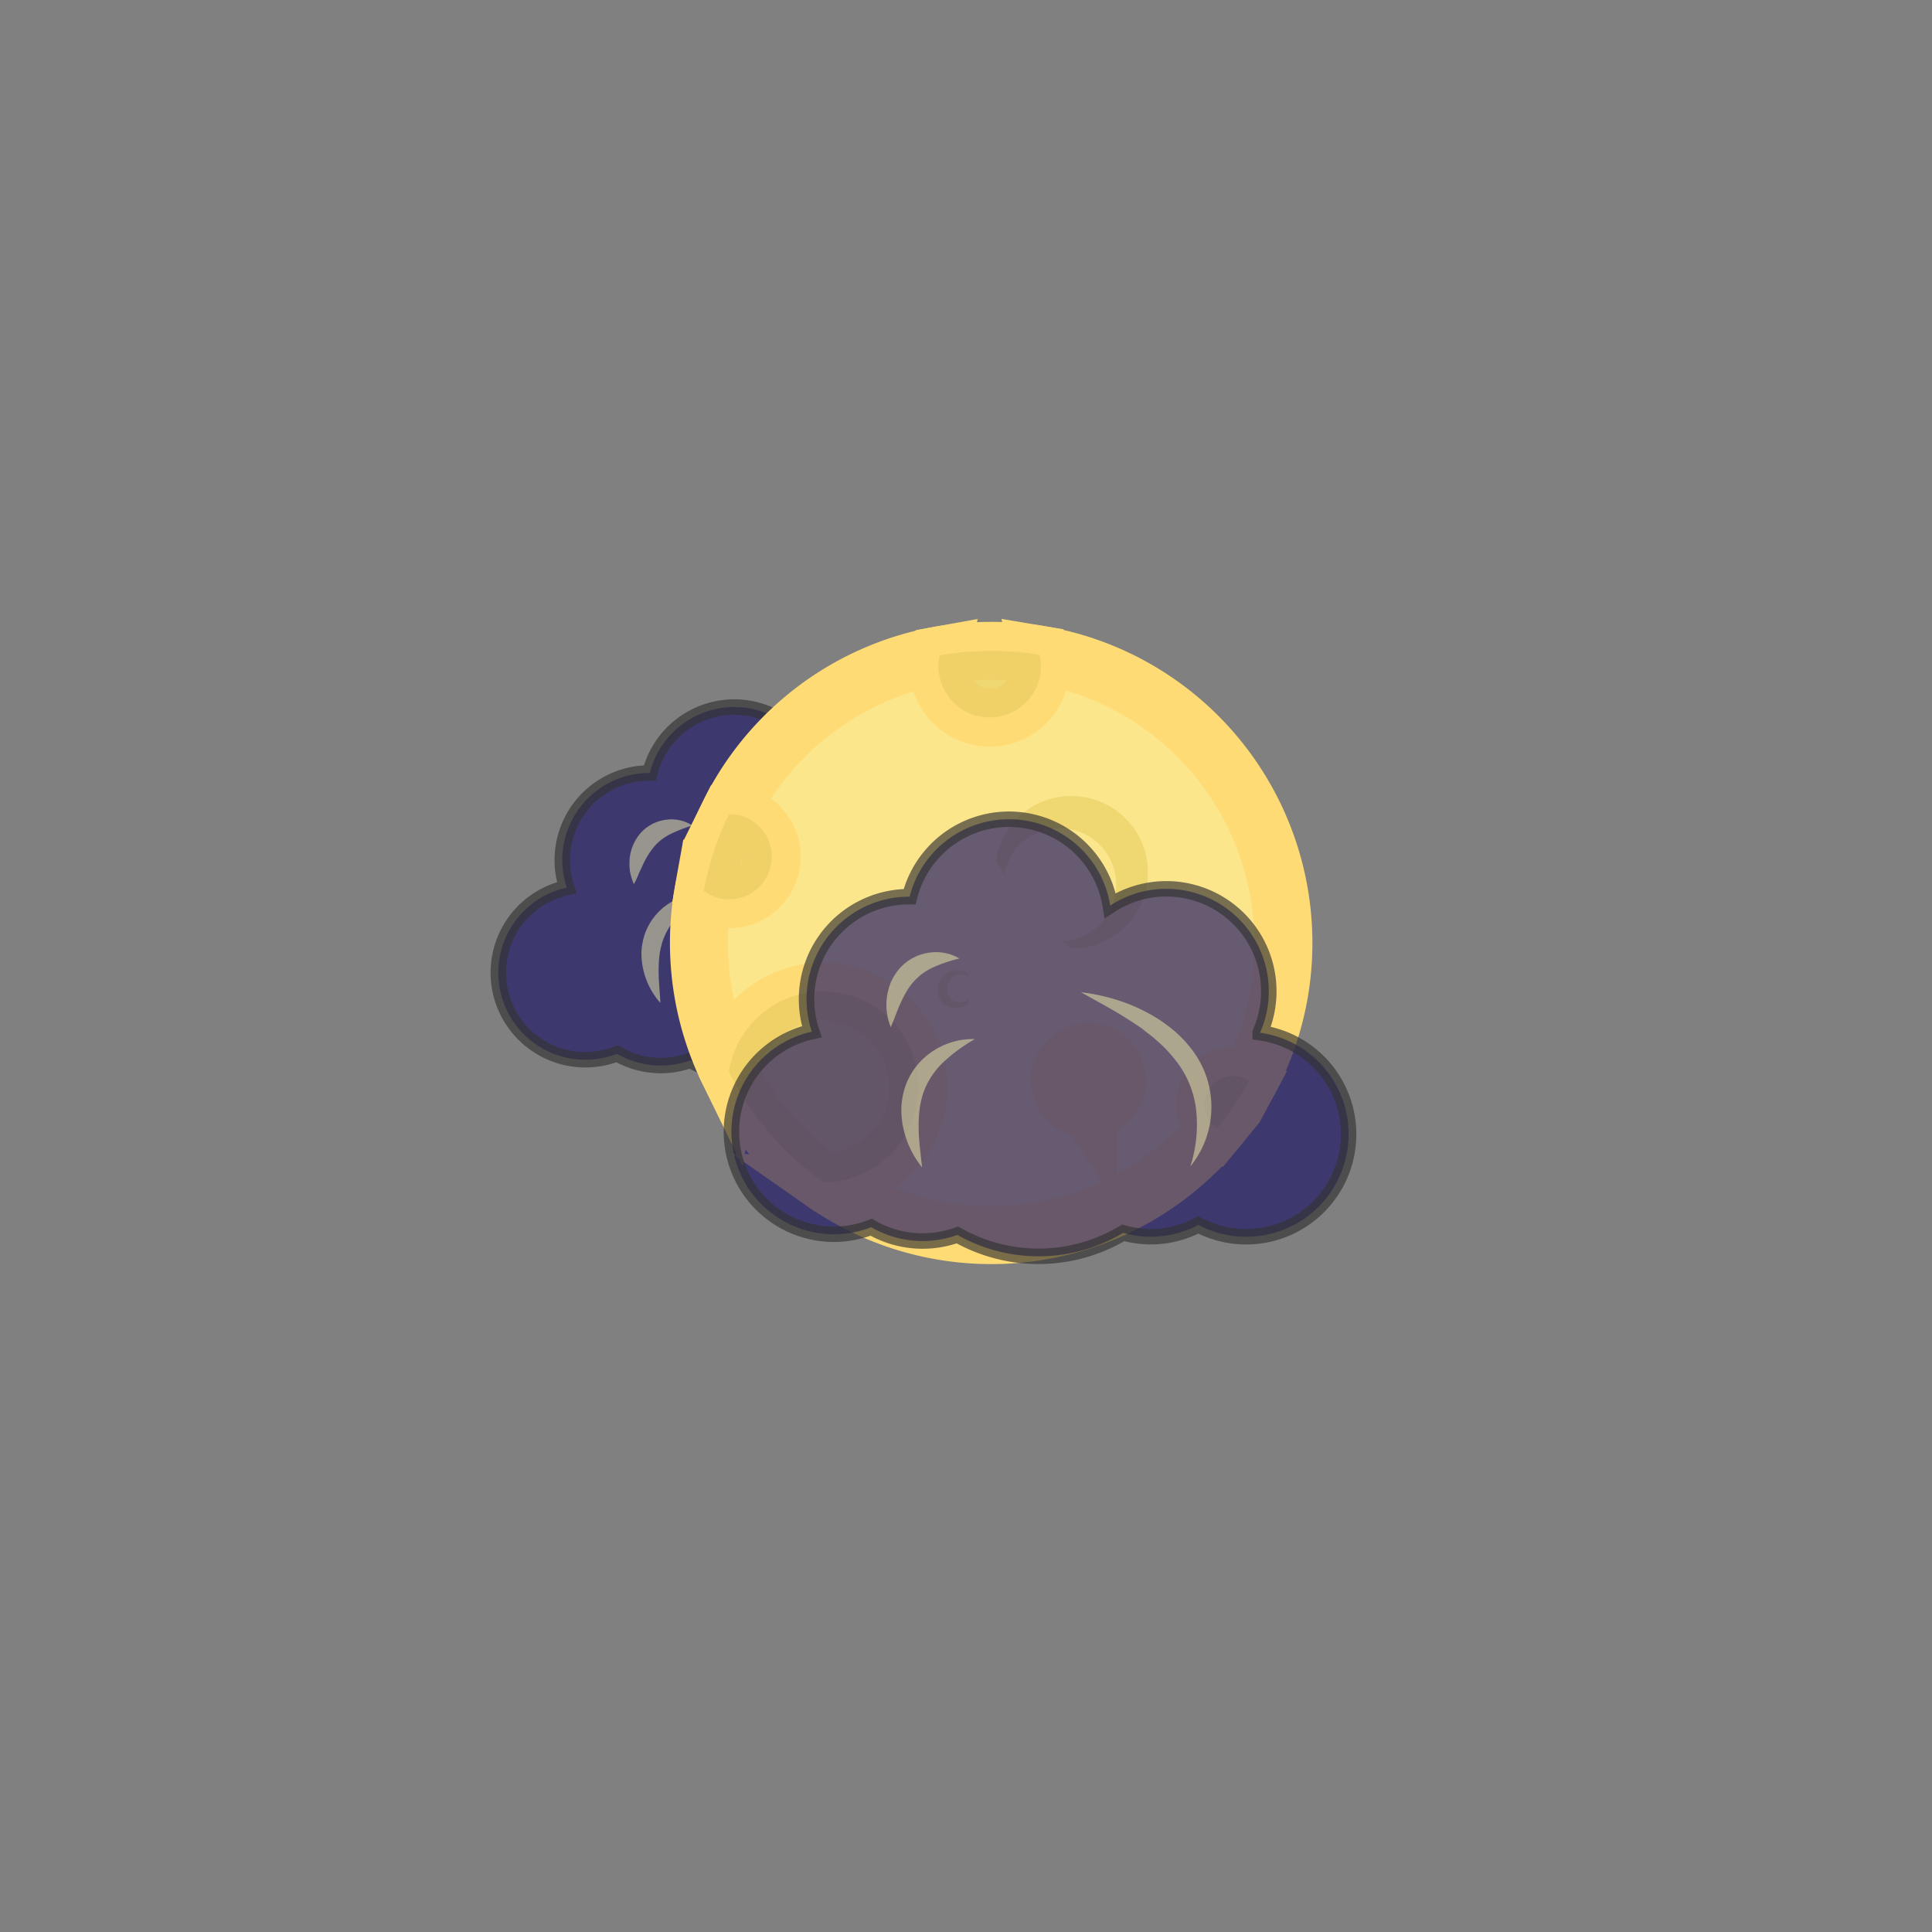 <svg xmlns="http://www.w3.org/2000/svg" viewBox="0 0 500 500"><rect x="0" y="0" width="500" height="500" fill="#808080" stroke="none"/><defs><style>.cls-1{fill:#1b1464;stroke:#333;stroke-width:4px;opacity:0.66;}.cls-1,.cls-4,.cls-5{stroke-miterlimit:10;}.cls-2,.cls-5,.cls-6{opacity:0.5;}.cls-3{fill:#f2f2ad;}.cls-4{fill:#fce68b;stroke:#ffdb76;stroke-width:15px;}.cls-5,.cls-6{fill:#e2c85a;}.cls-5{stroke:#d1b850;stroke-width:2px;}</style></defs><g id="Mon2"><path class="cls-1" d="M245.29,229.9a22.54,22.54,0,0,0-33-27.91,22.53,22.53,0,0,0-44.11-1.94h-.13a22.53,22.53,0,0,0-21.37,29.67,22.53,22.53,0,1,0,13,43,22.58,22.58,0,0,0,19,1.69,36.21,36.21,0,0,0,36.47-.46,22.65,22.65,0,0,0,16.52-1.78,22.53,22.53,0,1,0,13.59-42.26Z"/><g class="cls-2"><path class="cls-3" d="M179.17,213.64a40.11,40.11,0,0,0-5.66,2.21,13.66,13.66,0,0,0-4,3,20.82,20.82,0,0,0-2.81,4.29c-.43.83-.77,1.75-1.27,2.67a20.64,20.64,0,0,1-1.39,3,16.66,16.66,0,0,1-1-3.25,16.43,16.43,0,0,1-.08-3.44,12,12,0,0,1,2.93-6.64,10.58,10.58,0,0,1,6.61-3.34A9.85,9.85,0,0,1,179.17,213.64Z"/></g><g class="cls-2"><path class="cls-3" d="M182.56,231.37a40.28,40.28,0,0,0-6.78,5.36,17.8,17.8,0,0,0-4.12,6.36,21,21,0,0,0-.93,3.67,30.52,30.52,0,0,0-.27,4c-.05,2.77.28,5.67.45,8.81a19.49,19.49,0,0,1-4.35-8.31,18.4,18.4,0,0,1-.55-4.89,17,17,0,0,1,1-5,15.55,15.55,0,0,1,15.59-10Z"/></g><g class="cls-2"><path class="cls-3" d="M230,259.23a31.73,31.73,0,0,0,.91-12.59A21.85,21.85,0,0,0,226.16,236a30.46,30.46,0,0,0-4.19-4.32c-.74-.71-1.61-1.28-2.4-2L217,227.89c-3.5-2.39-7.3-4.49-11.17-6.83a39.65,39.65,0,0,1,13.09,3.4c1,.49,2.07,1,3.07,1.59a31.25,31.25,0,0,1,2.92,1.92,26.44,26.44,0,0,1,5.16,4.93,20.93,20.93,0,0,1,4.72,13.52A20.25,20.25,0,0,1,230,259.23Z"/></g><path class="cls-4" d="M199.75,221.67a11.05,11.05,0,0,0-11.05-11h0a74.79,74.79,0,0,0-6.56,19.9,10.94,10.94,0,0,0,6.59,2.19A11.05,11.05,0,0,0,199.75,221.67Z"/><path class="cls-5" d="M323.23,279.68A76.4,76.4,0,0,1,315,292"/><path class="cls-4" d="M319.15,278.45A7.41,7.41,0,0,0,315,292a76.4,76.4,0,0,0,8.24-12.31A7.32,7.32,0,0,0,319.15,278.45Z"/><circle class="cls-4" cx="281.73" cy="279.62" r="7.41"/><circle class="cls-6" cx="281.73" cy="279.62" r="7.41"/><path class="cls-4" d="M256.14,185.68a13.26,13.26,0,0,0,12.91-16.24,76.09,76.09,0,0,0-12.52-1,76.94,76.94,0,0,0-13.33,1.17,12.86,12.86,0,0,0-.32,2.86A13.26,13.26,0,0,0,256.14,185.68Z"/><path class="cls-5" d="M213,306h.19a76.06,76.06,0,0,1-24.56-28.65,24.61,24.61,0,0,0-.32,4"/><path class="cls-4" d="M237.69,281.31a24.69,24.69,0,0,0-49.06-4A76.06,76.06,0,0,0,213.19,306,24.7,24.7,0,0,0,237.69,281.31Z"/><path class="cls-4" d="M311.75,285.86a7.4,7.4,0,0,1,7.4-7.41,7.32,7.32,0,0,1,4.08,1.23,75.65,75.65,0,0,0-54.18-110.24,13.26,13.26,0,1,1-26.17,3,12.86,12.86,0,0,1,.32-2.86,75.7,75.7,0,0,0-54.53,41.06h0a11,11,0,1,1,0,22.09,10.94,10.94,0,0,1-6.59-2.19,76,76,0,0,0,6.52,46.82A24.69,24.69,0,1,1,213.19,306,75.65,75.65,0,0,0,315,292,7.4,7.4,0,0,1,311.75,285.86Zm-30,1.17a7.41,7.41,0,1,1,7.41-7.41A7.4,7.4,0,0,1,281.73,287Z"/><path class="cls-6" d="M199.75,221.67a11.05,11.05,0,0,0-11.05-11h0a74.79,74.79,0,0,0-6.56,19.9,10.94,10.94,0,0,0,6.59,2.19A11.05,11.05,0,0,0,199.75,221.67Z"/><path class="cls-6" d="M319.15,278.45A7.41,7.41,0,0,0,315,292a76.4,76.4,0,0,0,8.24-12.31A7.32,7.32,0,0,0,319.15,278.45Z"/><path class="cls-6" d="M256.14,185.68a13.26,13.26,0,0,0,12.91-16.24,76.09,76.09,0,0,0-12.52-1,76.94,76.94,0,0,0-13.33,1.17,12.86,12.86,0,0,0-.32,2.86A13.26,13.26,0,0,0,256.14,185.68Z"/><path class="cls-6" d="M237.69,281.31a24.69,24.69,0,0,0-49.06-4A76.06,76.06,0,0,0,213.19,306,24.7,24.7,0,0,0,237.69,281.31Z"/><path class="cls-6" d="M277.25,206a19.74,19.74,0,0,0-19.49,16.58c.65,1.33,1.35,2.62,2.1,3.89a14.61,14.61,0,1,1,14.91,17.07c.86.67,1.74,1.33,2.64,2a19.75,19.75,0,0,0-.16-39.5Z"/><path class="cls-6" d="M244.43,260a4.88,4.88,0,0,0,6.33-.54c.08-.37.14-.73.2-1.1a3.6,3.6,0,0,1-4.66.37,3.76,3.76,0,0,1,4.44-6c-.06-.27-.13-.53-.2-.79a5.08,5.08,0,0,0-6.11,8.1Z"/><path class="cls-1" d="M326.13,267.2a26.52,26.52,0,0,0-38.8-32.85,26.53,26.53,0,0,0-51.92-2.29h-.15A26.53,26.53,0,0,0,210.1,267a26.52,26.52,0,1,0,15.36,50.6,26.53,26.53,0,0,0,22.31,2,42.63,42.63,0,0,0,42.92-.54,26.7,26.7,0,0,0,7.08,1,26.38,26.38,0,0,0,12.36-3.05,26.52,26.52,0,1,0,16-49.73Z"/><g class="cls-2"><path class="cls-3" d="M248.31,248.06a39.33,39.33,0,0,0-6.76,2.26,15.25,15.25,0,0,0-4.9,3.51,17.49,17.49,0,0,0-1.82,2.39,29.58,29.58,0,0,0-1.51,2.86c-1,2-1.73,4.31-2.78,6.75a15,15,0,0,1-1-7.78,15.26,15.26,0,0,1,1.09-4,14.08,14.08,0,0,1,2.37-3.61,12.48,12.48,0,0,1,7.54-3.9A12,12,0,0,1,248.31,248.06Z"/></g><g class="cls-2"><path class="cls-3" d="M252.3,268.92a42.38,42.38,0,0,0-8.19,6,20.3,20.3,0,0,0-5.05,7.61A23.07,23.07,0,0,0,238,287a35.71,35.71,0,0,0-.25,4.79c0,3.29.51,6.69.88,10.31a24.16,24.16,0,0,1-4.78-9.82l-.29-1.38c-.08-.46-.11-.94-.17-1.41a21.28,21.28,0,0,1-.11-2.88,19.69,19.69,0,0,1,1.13-5.78,17.93,17.93,0,0,1,7.33-9A18.67,18.67,0,0,1,252.3,268.92Z"/></g><g class="cls-2"><path class="cls-3" d="M308.11,301.72a35.58,35.58,0,0,0,1.41-14.84A25.41,25.41,0,0,0,304,274.11a34.8,34.8,0,0,0-5-5.14c-.89-.84-1.92-1.52-2.87-2.31s-2-1.43-3.06-2.13c-4.18-2.77-8.71-5.16-13.31-7.73a49.38,49.38,0,0,1,15.23,4.29c1.21.59,2.4,1.22,3.57,1.9a35.9,35.9,0,0,1,3.4,2.27,31.21,31.21,0,0,1,6,5.74,24.42,24.42,0,0,1,.23,30.72Z"/></g></g></svg>